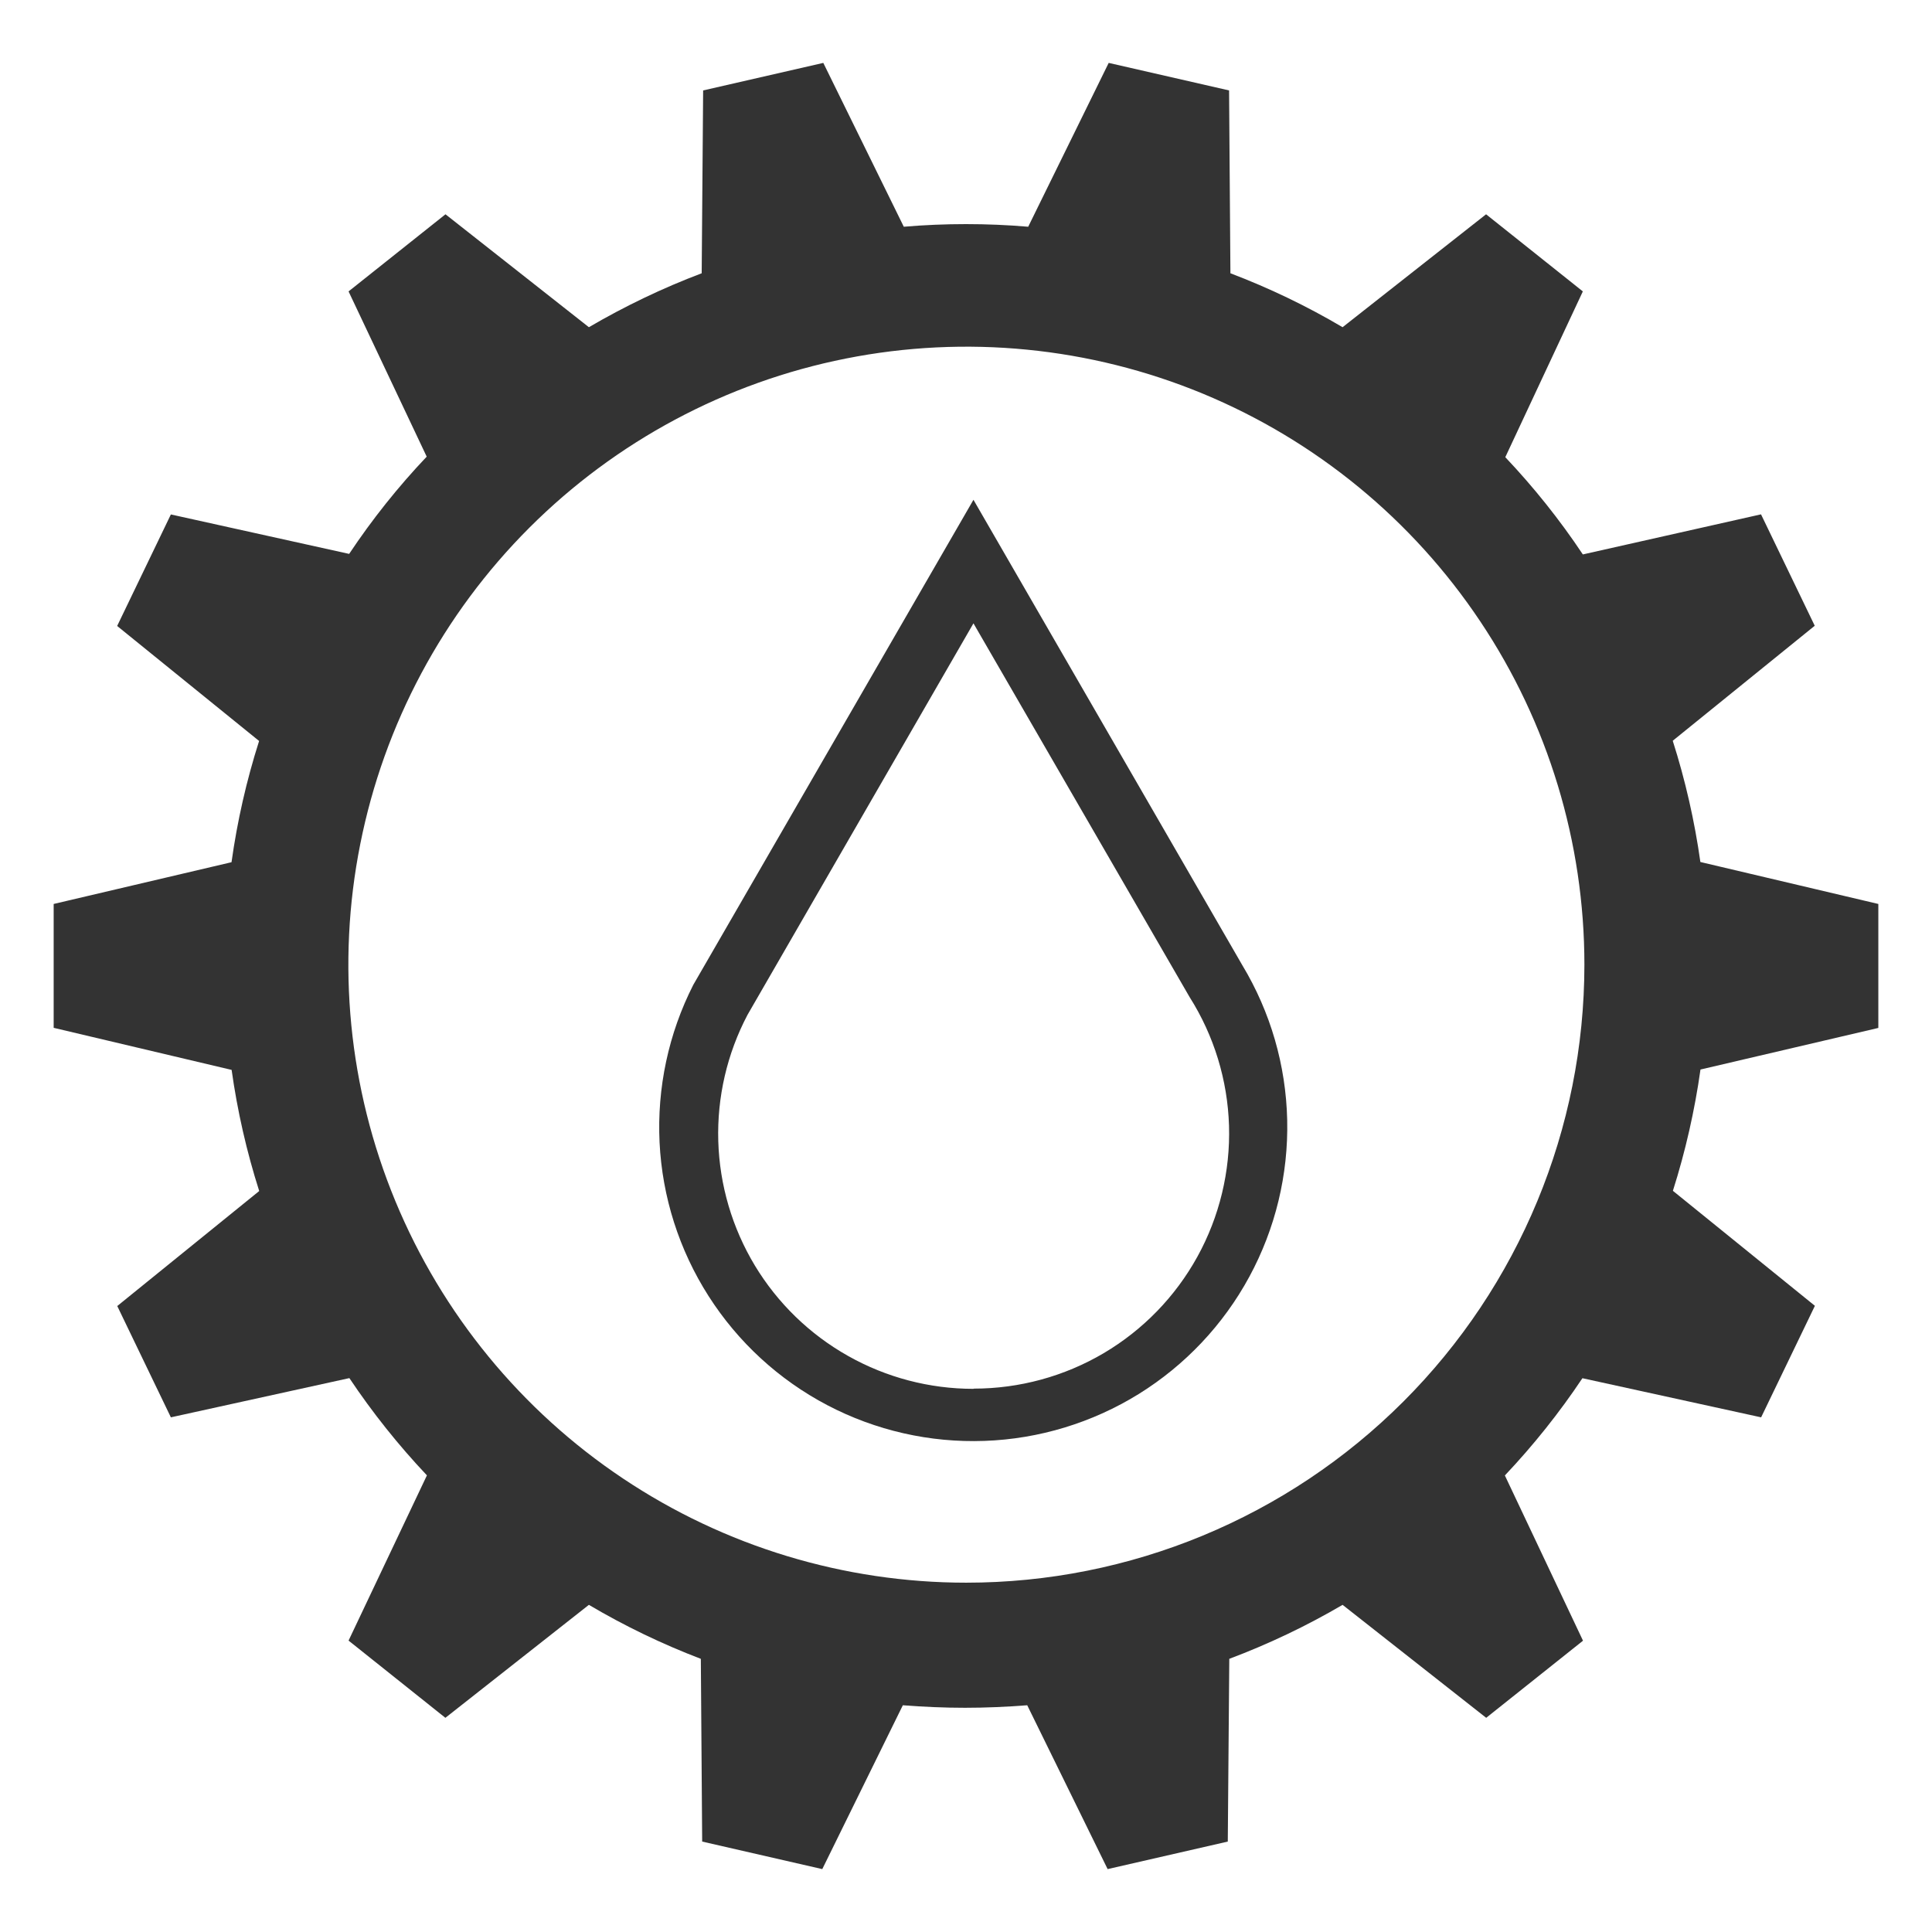 <svg width="36" height="36" viewBox="0 0 36 36" fill="none" xmlns="http://www.w3.org/2000/svg">
<path d="M35 19.154V16.844L31.684 16.062C31.576 15.296 31.404 14.54 31.169 13.803L33.815 11.66L32.814 9.584L29.494 10.331C29.065 9.687 28.581 9.081 28.049 8.519L29.494 5.43L27.691 3.993L25.017 6.097C24.35 5.703 23.651 5.367 22.927 5.092L22.902 1.685L20.659 1.172L19.159 4.225C18.774 4.192 18.387 4.176 17.999 4.176C17.612 4.176 17.226 4.192 16.841 4.225L15.341 1.172L13.102 1.685L13.075 5.092C12.348 5.367 11.645 5.704 10.973 6.097L8.301 3.993L6.495 5.43L7.951 8.509C7.418 9.071 6.935 9.677 6.506 10.321L3.184 9.586L2.183 11.664L4.828 13.807C4.593 14.544 4.421 15.3 4.314 16.066L1 16.844V19.152L4.316 19.936C4.423 20.701 4.595 21.456 4.83 22.193L2.185 24.336L3.184 26.41L6.51 25.679C6.94 26.322 7.423 26.928 7.955 27.491L6.495 30.57L8.299 32.009L10.973 29.904C11.639 30.298 12.337 30.634 13.059 30.91L13.084 34.315L15.322 34.828L16.823 31.775C17.207 31.805 17.594 31.822 17.981 31.822C18.367 31.822 18.756 31.805 19.141 31.775L20.639 34.828L22.878 34.315L22.906 30.91C23.637 30.635 24.343 30.299 25.017 29.904L27.693 32.009L29.497 30.572L28.041 27.493C28.573 26.93 29.056 26.325 29.486 25.681L32.816 26.41L33.818 24.332L31.172 22.189C31.406 21.451 31.578 20.695 31.686 19.929L35 19.154ZM18.005 29.491C15.728 29.491 13.501 28.815 11.608 27.549C9.714 26.284 8.239 24.485 7.367 22.381C6.496 20.277 6.268 17.961 6.713 15.728C7.157 13.494 8.254 11.442 9.865 9.832C11.476 8.222 13.527 7.125 15.761 6.681C17.995 6.237 20.31 6.465 22.415 7.336C24.519 8.208 26.317 9.684 27.582 11.578C28.848 13.472 29.523 15.698 29.523 17.976C29.522 21.03 28.308 23.959 26.148 26.118C23.988 28.277 21.059 29.491 18.005 29.491Z" fill="#333333"/>
<path d="M18.139 9.313L12.919 18.35C12.457 19.258 12.241 20.27 12.29 21.288C12.34 22.305 12.655 23.292 13.203 24.15C13.751 25.009 14.513 25.709 15.415 26.183C16.317 26.656 17.327 26.886 18.345 26.849C19.362 26.813 20.353 26.511 21.219 25.975C22.084 25.438 22.795 24.685 23.28 23.789C23.765 22.894 24.008 21.887 23.985 20.869C23.962 19.851 23.674 18.856 23.148 17.984L18.139 9.313ZM18.139 25.879C17.32 25.879 16.515 25.668 15.801 25.265C15.087 24.863 14.49 24.283 14.066 23.582C13.643 22.88 13.408 22.081 13.384 21.262C13.36 20.444 13.548 19.632 13.93 18.908L18.139 11.615L22.167 18.58C22.622 19.299 22.875 20.127 22.901 20.978C22.926 21.828 22.723 22.67 22.312 23.416C21.901 24.161 21.298 24.782 20.565 25.215C19.832 25.647 18.996 25.875 18.145 25.875L18.139 25.879Z" fill="#333333"/>
</svg>
